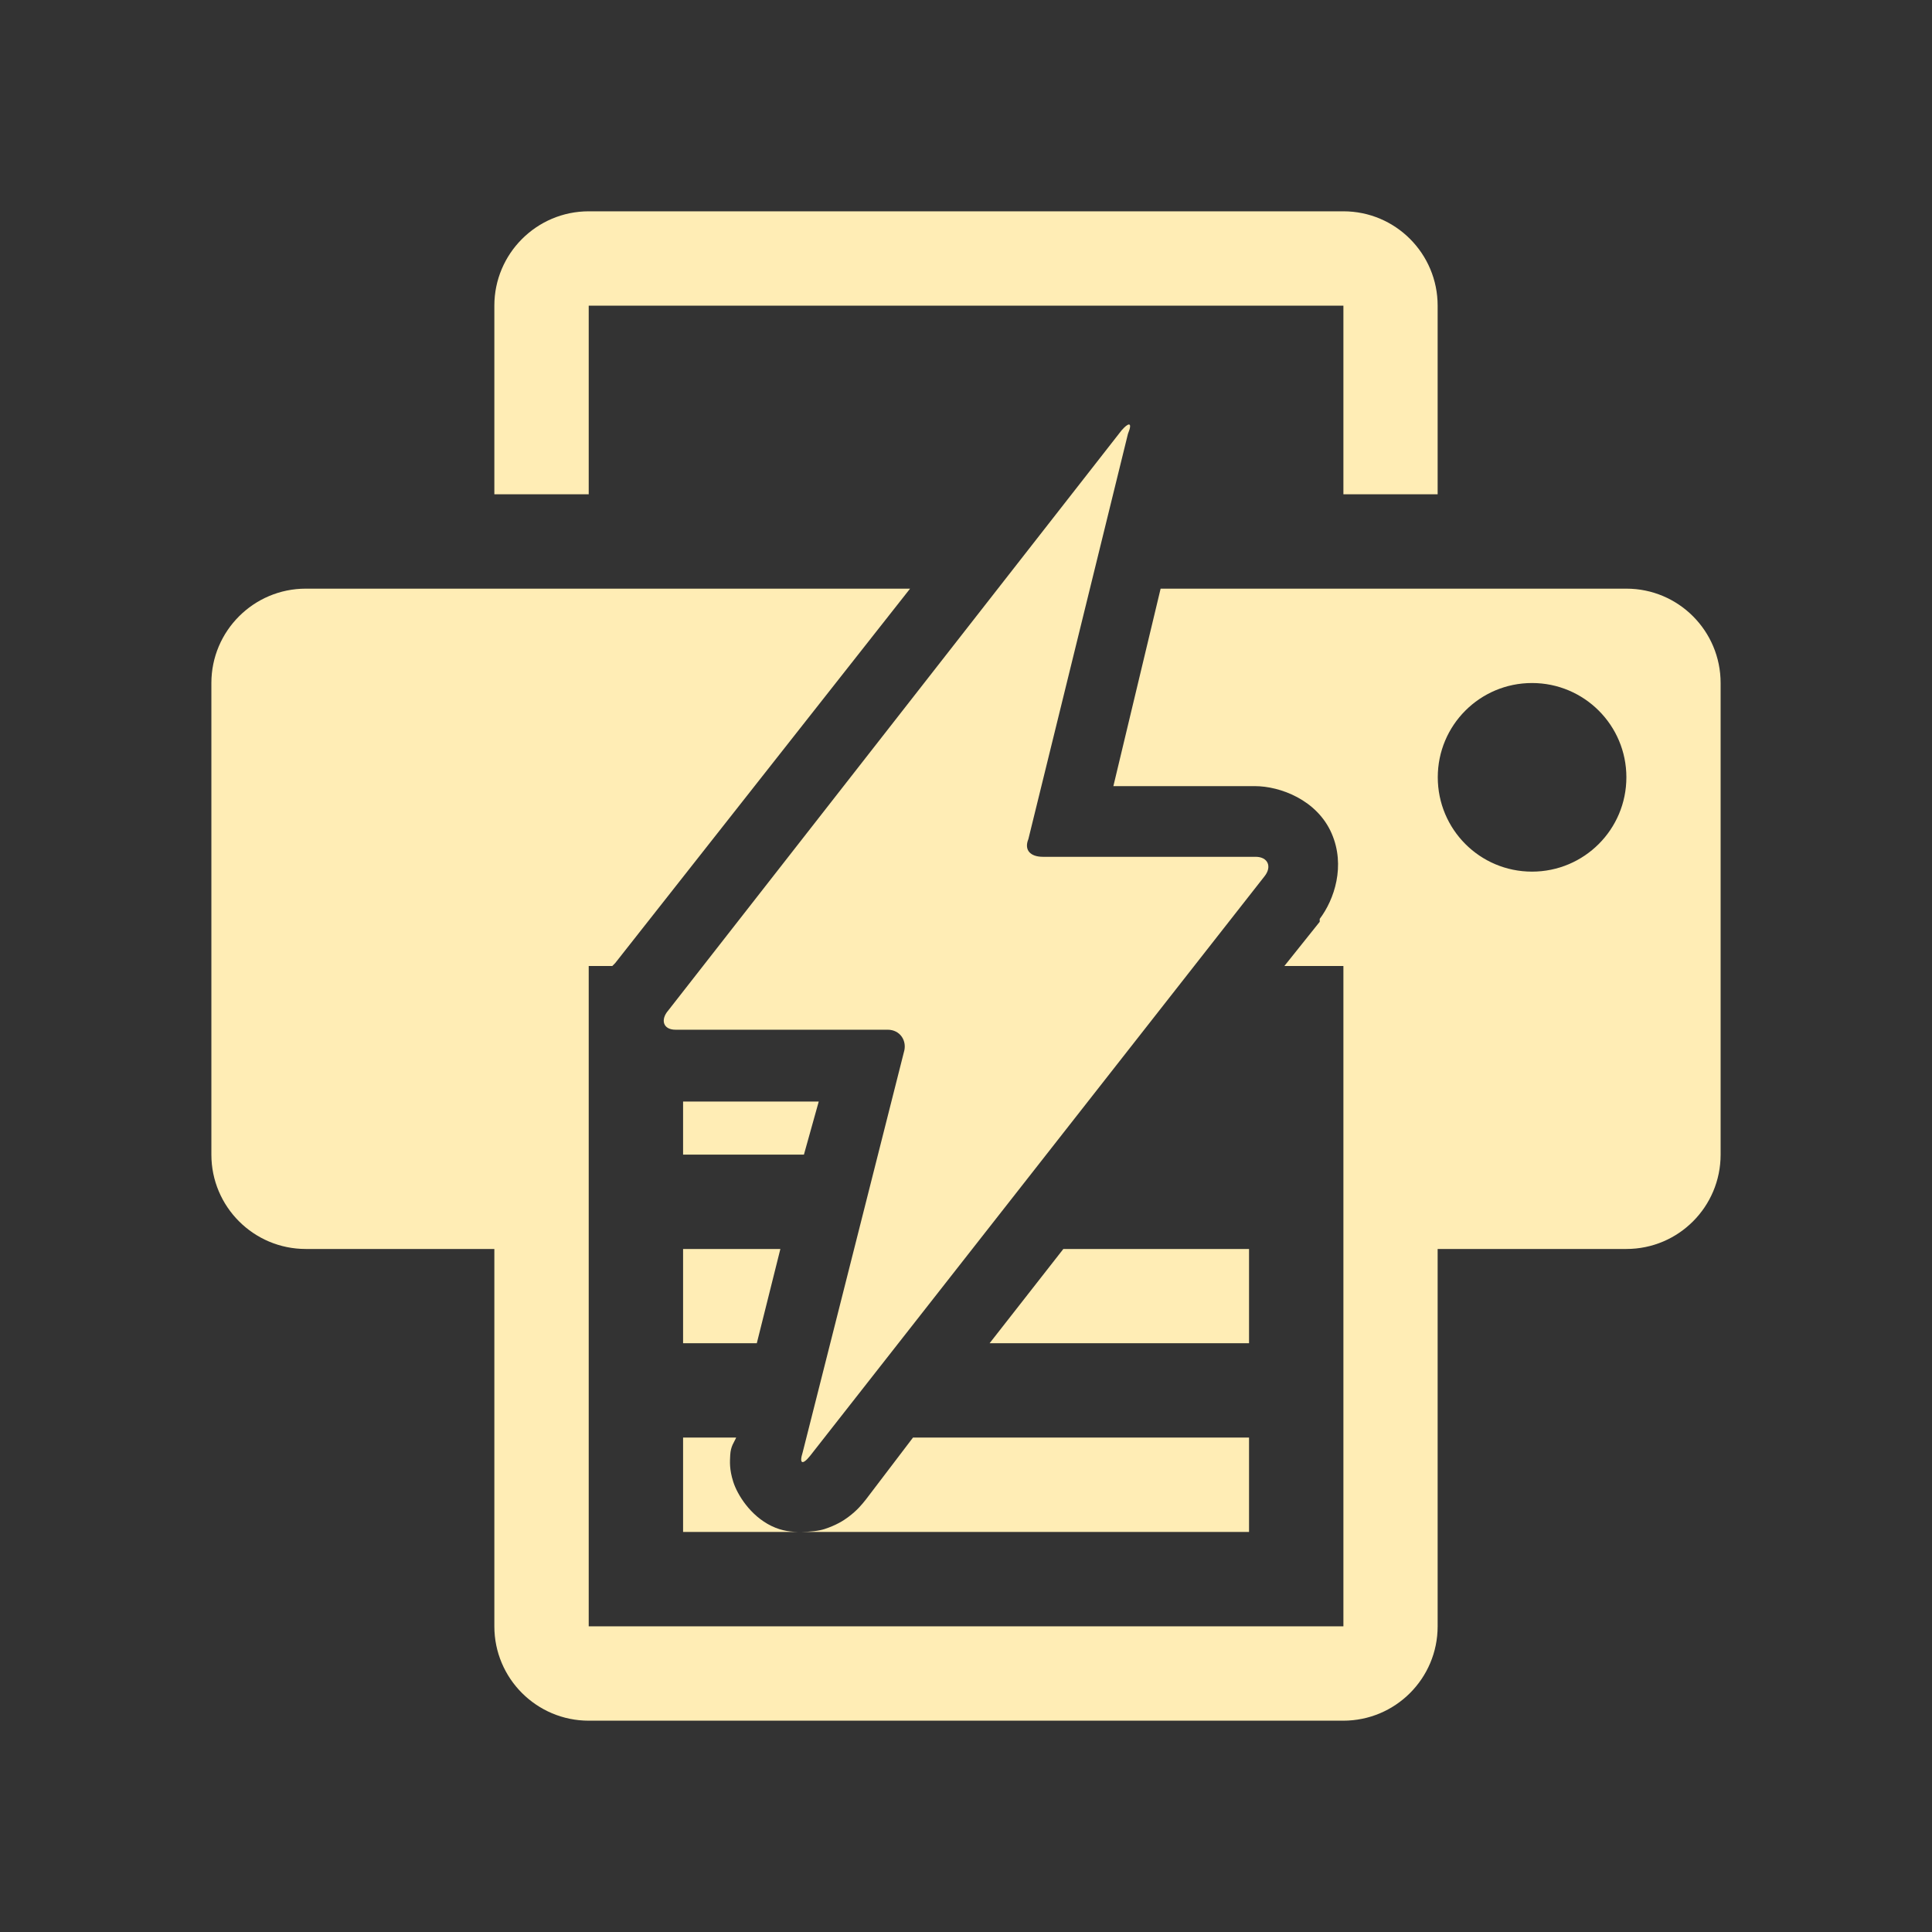 <?xml version="1.0" encoding="UTF-8" standalone="no"?>
<svg
   xmlns:dc="http://purl.org/dc/elements/1.1/"
   xmlns:cc="http://creativecommons.org/ns#"
   xmlns:rdf="http://www.w3.org/1999/02/22-rdf-syntax-ns#"
   xmlns:svg="http://www.w3.org/2000/svg"
   xmlns="http://www.w3.org/2000/svg"
   xmlns:sodipodi="http://sodipodi.sourceforge.net/DTD/sodipodi-0.dtd"
   xmlns:inkscape="http://www.inkscape.org/namespaces/inkscape"
   height="100%"
   width="100%"
   version="1.1"
   id="svg2"
   viewBox="0 0 512 512"
   inkscape:version="0.91 r"
   sodipodi:docname="document-print-direct.svg">
  <rect x="0" y="0" width="512" height="512" fill="#333333" stroke="none"/>
  <sodipodi:namedview
     pagecolor="#ffffff"
     bordercolor="#666666"
     borderopacity="1"
     objecttolerance="10"
     gridtolerance="10"
     guidetolerance="10"
     inkscape:pageopacity="0"
     inkscape:pageshadow="2"
     inkscape:window-width="640"
     inkscape:window-height="480"
     id="namedview8"
     showgrid="false"
     inkscape:zoom="0.4609375"
     inkscape:cx="256"
     inkscape:cy="256"
     inkscape:window-x="0"
     inkscape:window-y="0"
     inkscape:window-maximized="0"
     inkscape:current-layer="svg2" />
  <defs
     id="defs98" />
  <path
     id="path10"
     d="m 156.016,56 c -13.797,0 -25.008,11.217 -25.008,25.008 l 0,49.983 25.008,0 0,-49.983 200,0 0,49.983 24.975,0 0,-49.983 c 0,-13.791 -11.156,-25.008 -24.975,-25.008 l -200,0 z m 143.169,56.495 c -0.36,-10e-4 -1.021,0.485 -1.947,1.544 L 177.097,267.782 c -2.114,2.422 -1.404,5.102 1.913,5.102 l 56.227,0 c 3.311,0 5.236,2.97 4.297,5.975 l -26.821,106.042 c -0.962,3.003 -0.072,3.441 1.947,0.94 l 120.443,-153.609 c 2.019,-2.506 0.967,-5.17 -2.35,-5.17 l -56.361,0 c -3.311,0 -5.058,-1.762 -3.86,-4.7 l 26.385,-107.385 c 0.677,-1.655 0.731,-2.482 0.269,-2.484 z M 81.025,156 c -13.791,0 -25.008,11.212 -25.008,25.008 l 0,124.975 c 0,13.818 11.217,25.008 25.008,25.008 l 49.983,0 0,100 c 0,13.814 11.212,25.008 25.008,25.008 l 199.966,0 c 13.818,0 25.008,-11.196 25.008,-25.008 l 0,-100 50.017,0 c 13.814,0 24.975,-11.196 24.975,-25.008 l 0,-124.975 c 0,-13.797 -11.162,-25.008 -24.975,-25.008 l -123.431,0 -12.521,52.333 37.496,0 c 6.68,0 16.47,3.635 20.342,12.521 3.742,8.593 0.712,17.557 -3.155,22.659 l 0,0.772 -9.366,11.715 15.643,0 0,174.992 -200,0 0,-174.992 6.244,0 0.772,-0.772 78.147,-99.228 -160.154,0 z m 324.975,25.008 c 13.818,0 25.008,11.184 25.008,24.975 0,13.818 -11.19,25.008 -25.008,25.008 -13.818,0 -24.975,-11.19 -24.975,-25.008 0,-13.791 11.156,-24.975 24.975,-24.975 z m -224.975,110.91 0,14.065 32.024,0 3.927,-14.065 -35.952,0 z m 0,39.074 0,24.975 19.537,0 6.244,-24.975 -25.78,0 z m 100.772,0 -19.537,24.975 68.748,0 0,-24.975 -49.211,0 z m -100.772,49.983 0,25.008 31.252,0 c -2.422,0.023 -4.991,-0.207 -7.821,-1.578 -5.662,-2.747 -9.081,-8.37 -10.138,-11.715 -1.063,-3.34 -0.884,-5.389 -0.806,-7.016 0.117,-2.495 1.079,-3.464 1.578,-4.7 l -14.065,0 z m 31.252,25.008 118.731,0 0,-25.008 -89.057,0 -12.487,16.415 c -1.097,1.359 -2.226,2.814 -4.7,4.666 -1.242,0.928 -3.173,2.147 -6.244,3.155 -1.532,0.498 -3.816,0.749 -6.244,0.772 z"
     style="fill:#ffedb5" />
</svg>
